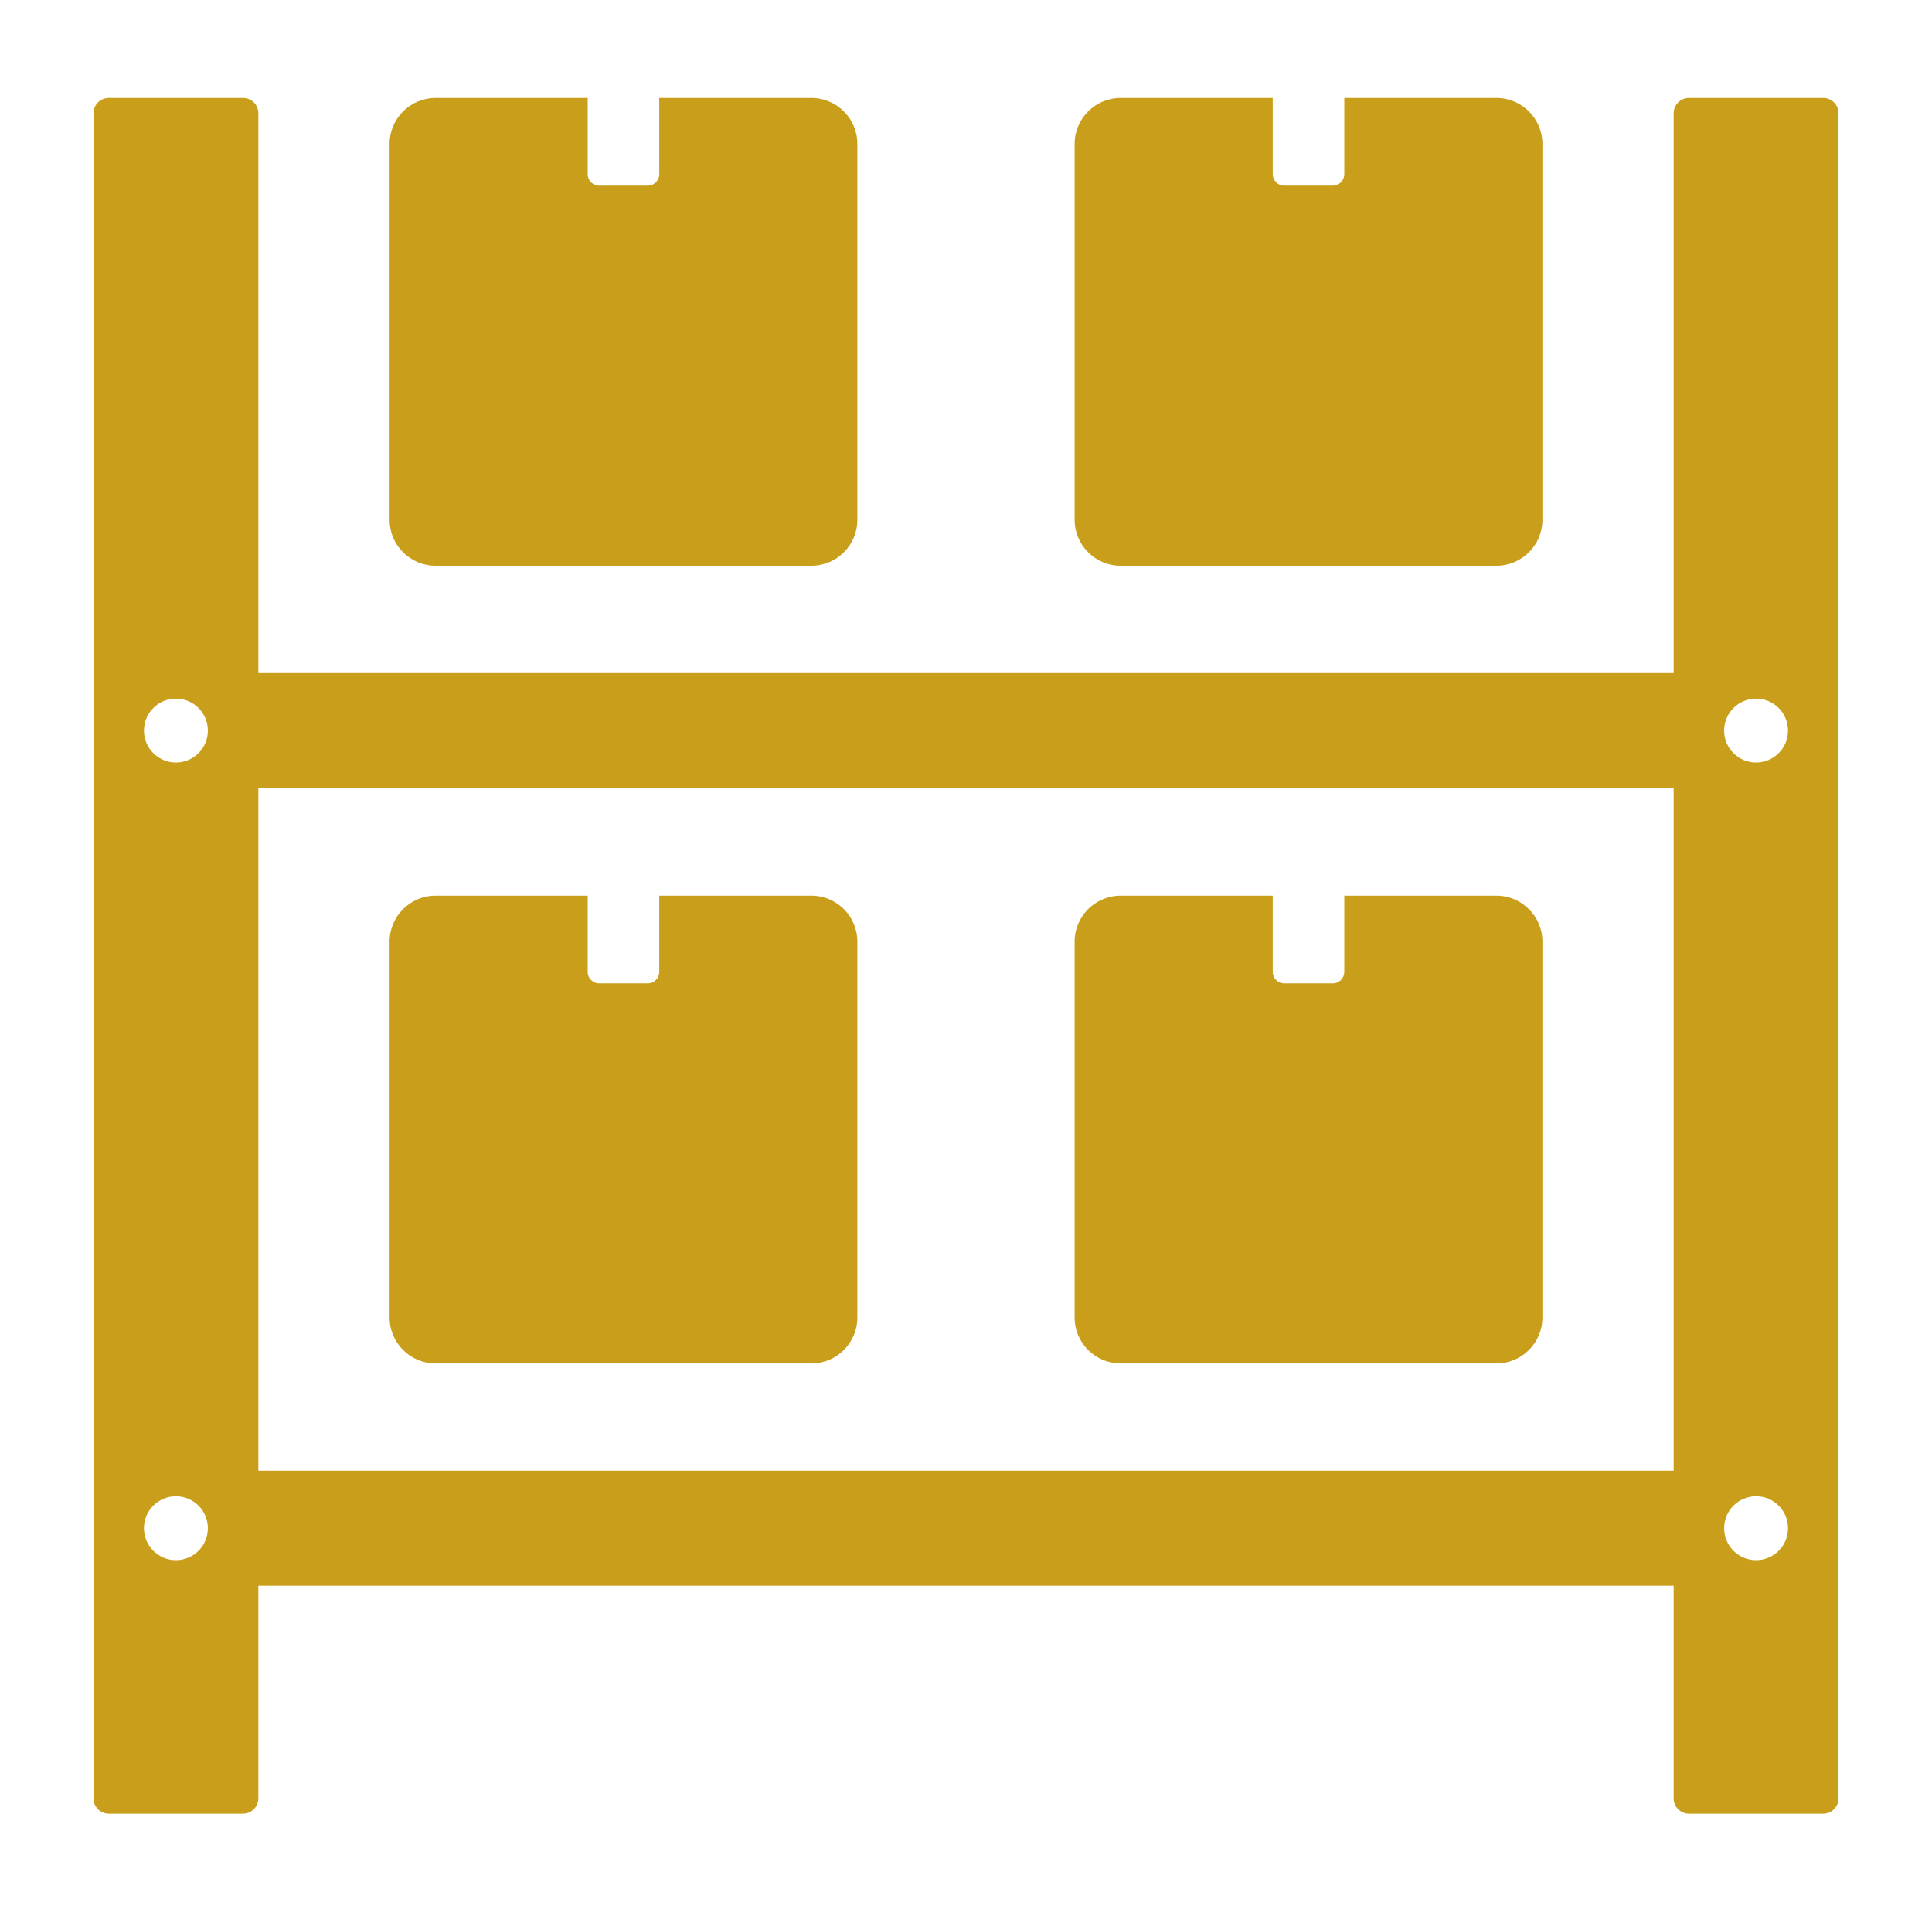 <?xml version="1.0" encoding="iso-8859-1"?>
<!-- Generator: Adobe Illustrator 23.0.3, SVG Export Plug-In . SVG Version: 6.00 Build 0)  -->
<svg version="1.1" id="Layer_1" xmlns="http://www.w3.org/2000/svg" xmlns:xlink="http://www.w3.org/1999/xlink" x="0px" y="0px"
	 viewBox="0 0 434 432" style="enable-background:new 0 0 434 432;" xml:space="preserve" fill="#c99e1a">
<g>
	<path d="M336.148,201.164H301.98v17.117c0,1.426-1.156,2.586-2.582,2.586h-10.91c-1.426,0-2.586-1.156-2.586-2.586v-17.117h-34.164
		c-5.707,0-10.336,4.629-10.336,10.336v84.406c0,5.711,4.629,10.336,10.336,10.336h84.41c5.707,0,10.336-4.625,10.336-10.336V211.5
		C346.48,205.793,341.855,201.164,336.148,201.164L336.148,201.164z M336.148,201.164"/>
	<path d="M182.262,201.164h-34.168v17.117c0,1.426-1.156,2.586-2.582,2.586h-10.91c-1.426,0-2.582-1.156-2.582-2.586v-17.117H97.852
		c-5.707,0-10.336,4.629-10.336,10.336v84.406c0,5.711,4.629,10.336,10.336,10.336h84.41c5.707,0,10.336-4.625,10.336-10.336V211.5
		C192.598,205.793,187.969,201.164,182.262,201.164L182.262,201.164z M182.262,201.164"/>
	<path d="M336.148,22H301.98v17.117c0,1.426-1.156,2.586-2.582,2.586h-10.91c-1.426,0-2.586-1.156-2.586-2.586V22h-34.164
		c-5.707,0-10.336,4.629-10.336,10.336v84.406c0,5.711,4.629,10.336,10.336,10.336h84.41c5.707,0,10.336-4.625,10.336-10.336V32.336
		C346.48,26.629,341.855,22,336.148,22L336.148,22z M336.148,22"/>
	<g>
		<path d="M182.262,22h-34.168v17.117c0,1.426-1.156,2.586-2.582,2.586h-10.91c-1.426,0-2.582-1.156-2.582-2.586V22H97.852
			c-5.707,0-10.336,4.629-10.336,10.336v84.406c0,5.711,4.629,10.336,10.336,10.336h84.41c5.707,0,10.336-4.625,10.336-10.336
			V32.336C192.598,26.629,187.969,22,182.262,22L182.262,22z M182.262,22"/>
		<path d="M409.555,22H379.41c-1.906,0-3.445,1.543-3.445,3.445v125.727H58.035V25.445c0-1.902-1.543-3.445-3.445-3.445H24.445
			C22.543,22,21,23.543,21,25.445v378.477c0,1.902,1.543,3.445,3.445,3.445H54.59c1.902,0,3.445-1.543,3.445-3.445v-47.758h317.93
			v47.758c0,1.902,1.543,3.445,3.445,3.445h30.145c1.902,0,3.445-1.543,3.445-3.445V25.445C413,23.543,411.457,22,409.555,22
			L409.555,22z M39.52,350.422c-3.965,0-7.18-3.215-7.18-7.18c0-3.965,3.215-7.176,7.18-7.176c3.96,0,7.175,3.211,7.175,7.176
			C46.695,347.207,43.484,350.422,39.52,350.422L39.52,350.422z M39.52,171.269c-3.965,0-7.18-3.211-7.18-7.175
			c0-3.965,3.215-7.18,7.18-7.18c3.96,0,7.175,3.215,7.175,7.18C46.695,168.058,43.484,171.269,39.52,171.269L39.52,171.269z
			 M375.965,330.324H58.035V177.012h317.93V330.324z M394.48,350.422c-3.96,0-7.175-3.215-7.175-7.18
			c0-3.965,3.215-7.176,7.175-7.176c3.965,0,7.18,3.211,7.18,7.176C401.66,347.207,398.445,350.422,394.48,350.422L394.48,350.422z
			 M394.48,171.269c-3.96,0-7.175-3.211-7.175-7.175c0-3.965,3.215-7.18,7.175-7.18c3.965,0,7.18,3.215,7.18,7.18
			C401.66,168.058,398.445,171.269,394.48,171.269L394.48,171.269z M394.48,171.269"/>
	</g>
</g>
</svg>
